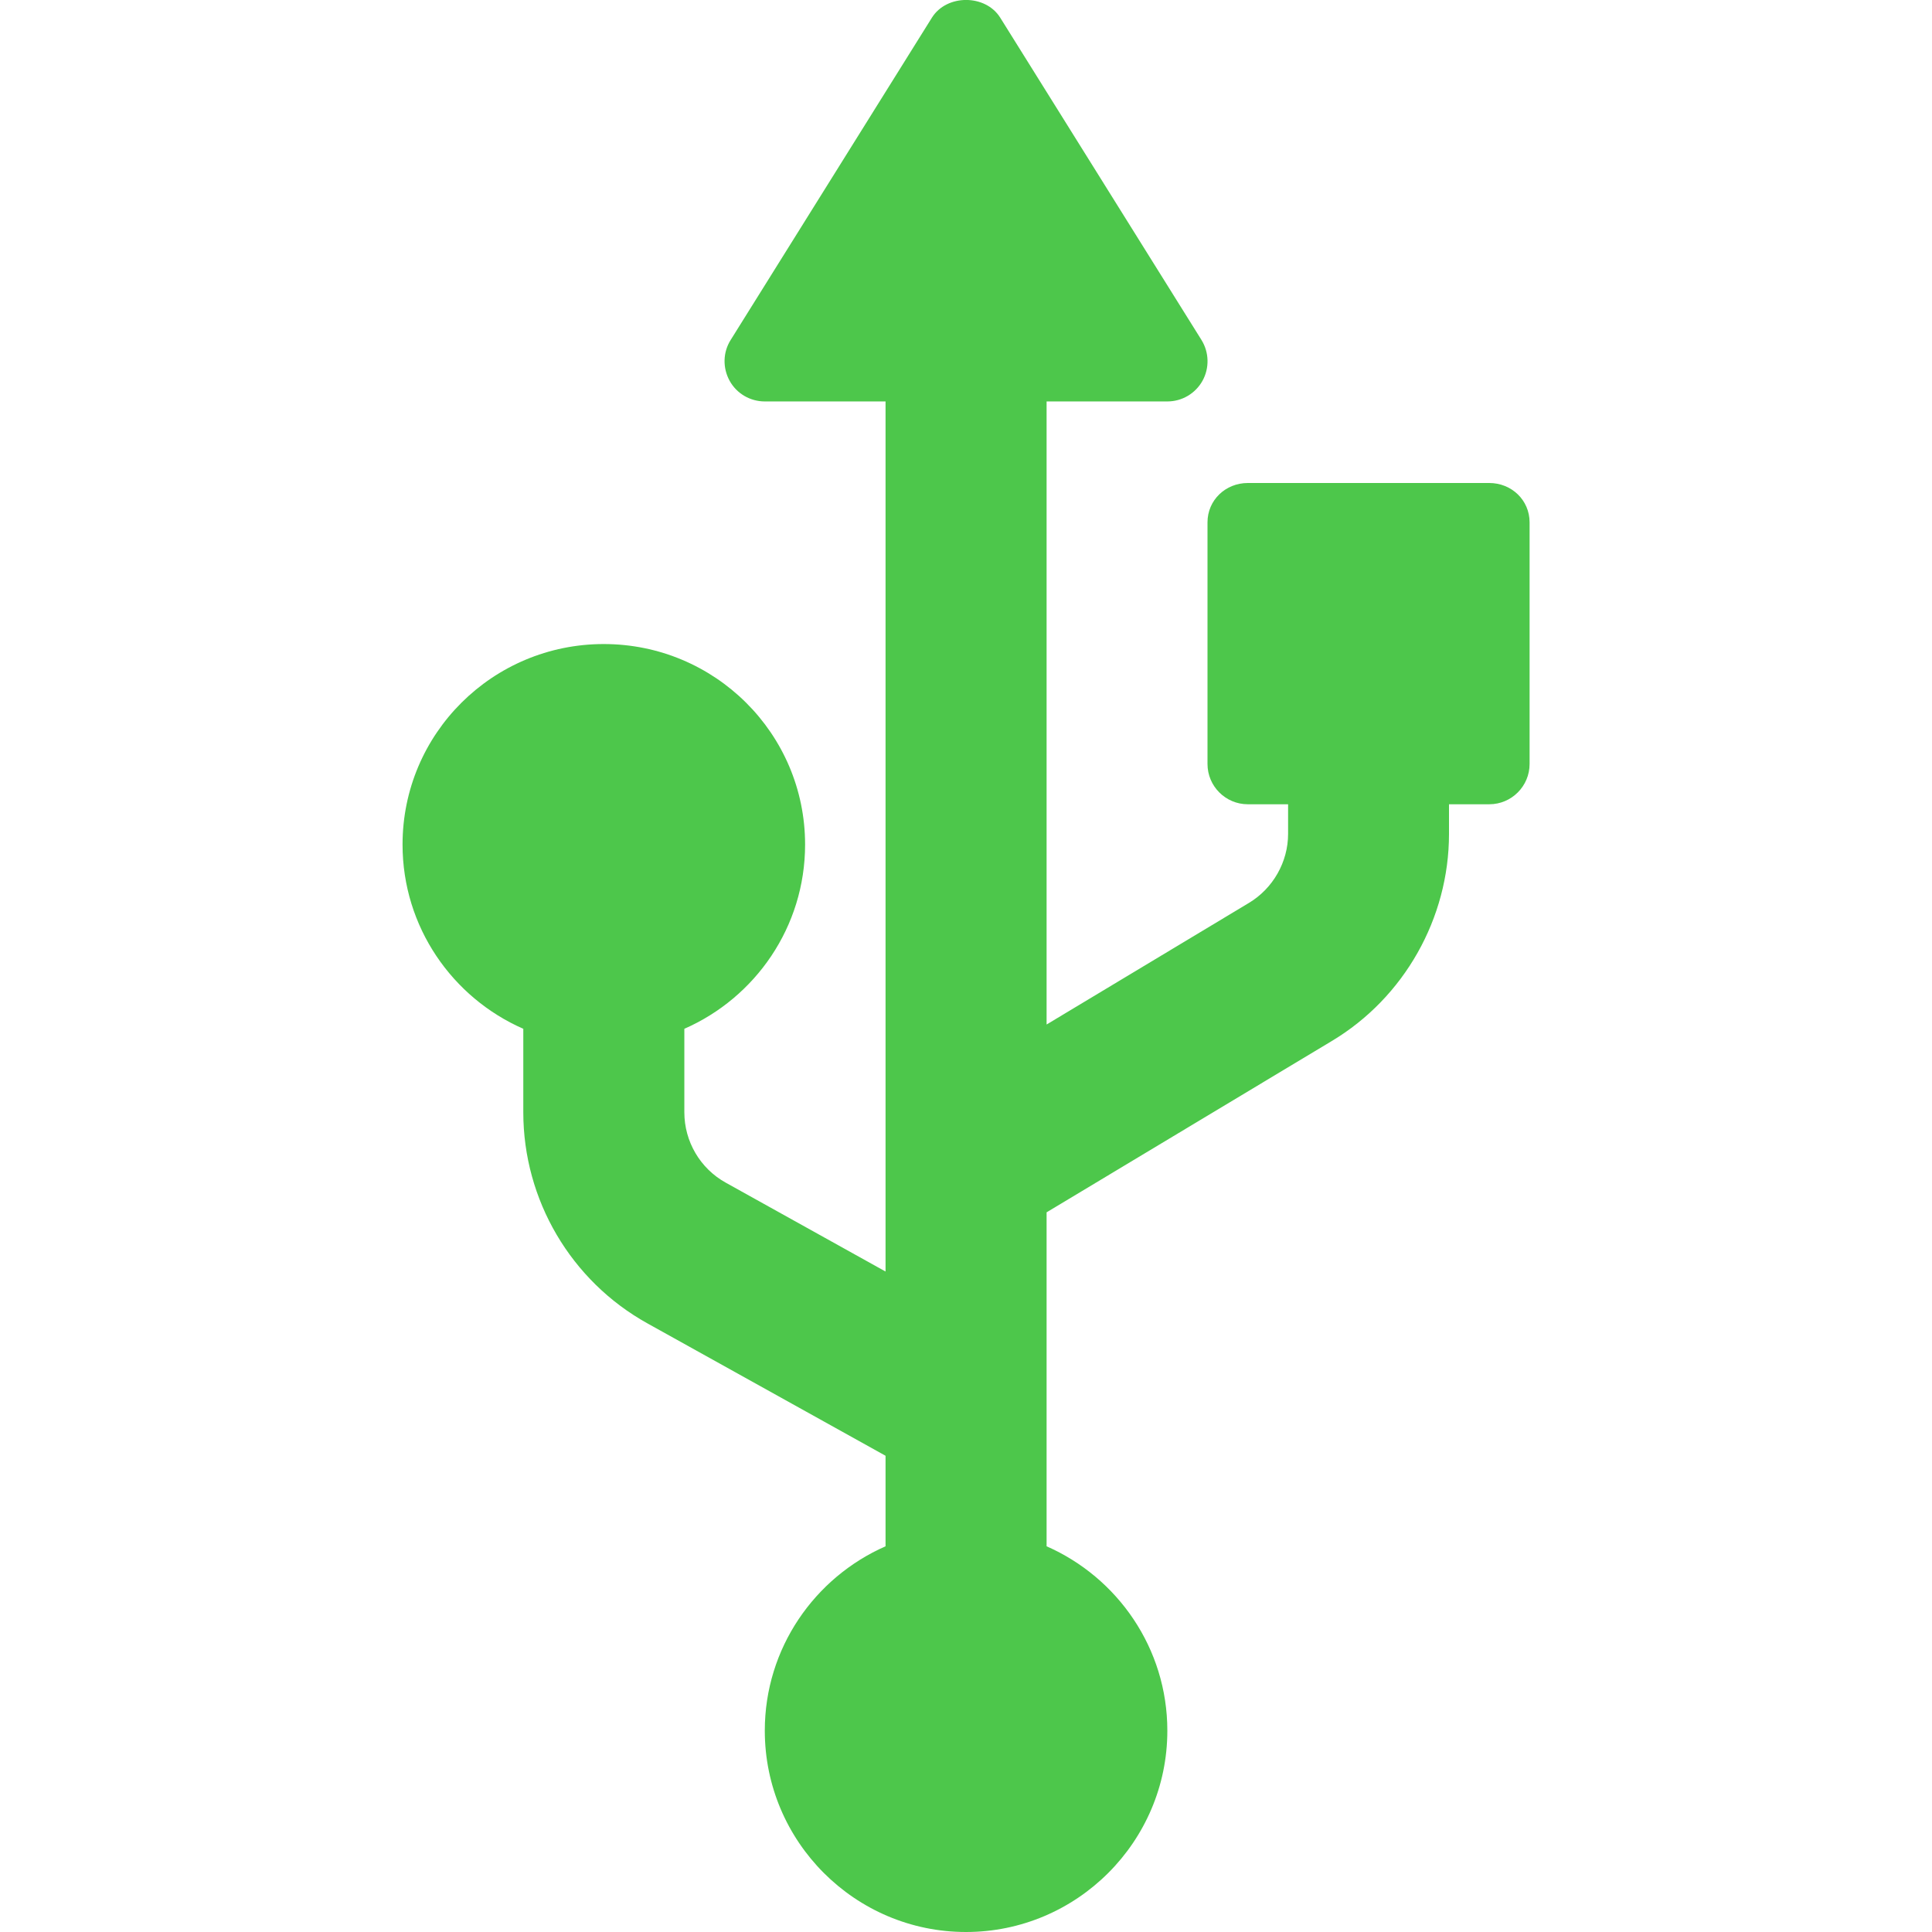 <svg width="14" height="14" viewBox="0 0 14 14" fill="none" xmlns="http://www.w3.org/2000/svg">
<g clip-path="url(#clip0)">
<path d="M10.792 3.5H9.042C8.881 3.5 8.75 3.624 8.75 3.785V5.536C8.75 5.697 8.881 5.828 9.042 5.828H9.334V6.043C9.334 6.246 9.225 6.438 9.05 6.543L7.584 7.424V2.909H8.459C8.565 2.909 8.662 2.852 8.714 2.759C8.765 2.666 8.762 2.553 8.706 2.463L7.248 0.128C7.141 -0.043 6.86 -0.043 6.753 0.128L5.295 2.463C5.238 2.553 5.236 2.666 5.287 2.759C5.338 2.852 5.436 2.909 5.542 2.909H6.417V9.214L5.259 8.57C5.073 8.467 4.959 8.271 4.959 8.06V7.455C5.473 7.23 5.834 6.717 5.834 6.12C5.834 5.315 5.179 4.667 4.375 4.667C3.571 4.667 2.917 5.315 2.917 6.12C2.917 6.717 3.278 7.23 3.792 7.455V8.06C3.792 8.695 4.137 9.282 4.692 9.59L6.417 10.549V11.205C5.903 11.431 5.542 11.944 5.542 12.541C5.542 13.345 6.196 14 7 14C7.804 14 8.459 13.345 8.459 12.541C8.459 11.944 8.098 11.431 7.584 11.205V8.785L9.65 7.544C10.175 7.23 10.5 6.654 10.5 6.043V5.828H10.792C10.953 5.828 11.084 5.697 11.084 5.536V3.785C11.084 3.624 10.953 3.5 10.792 3.5Z" fill="#4DC74B"/>
</g>
<defs>
<clipPath id="clip0">
<rect width="14" height="14" fill="white"/>
</clipPath>
</defs>
</svg>
